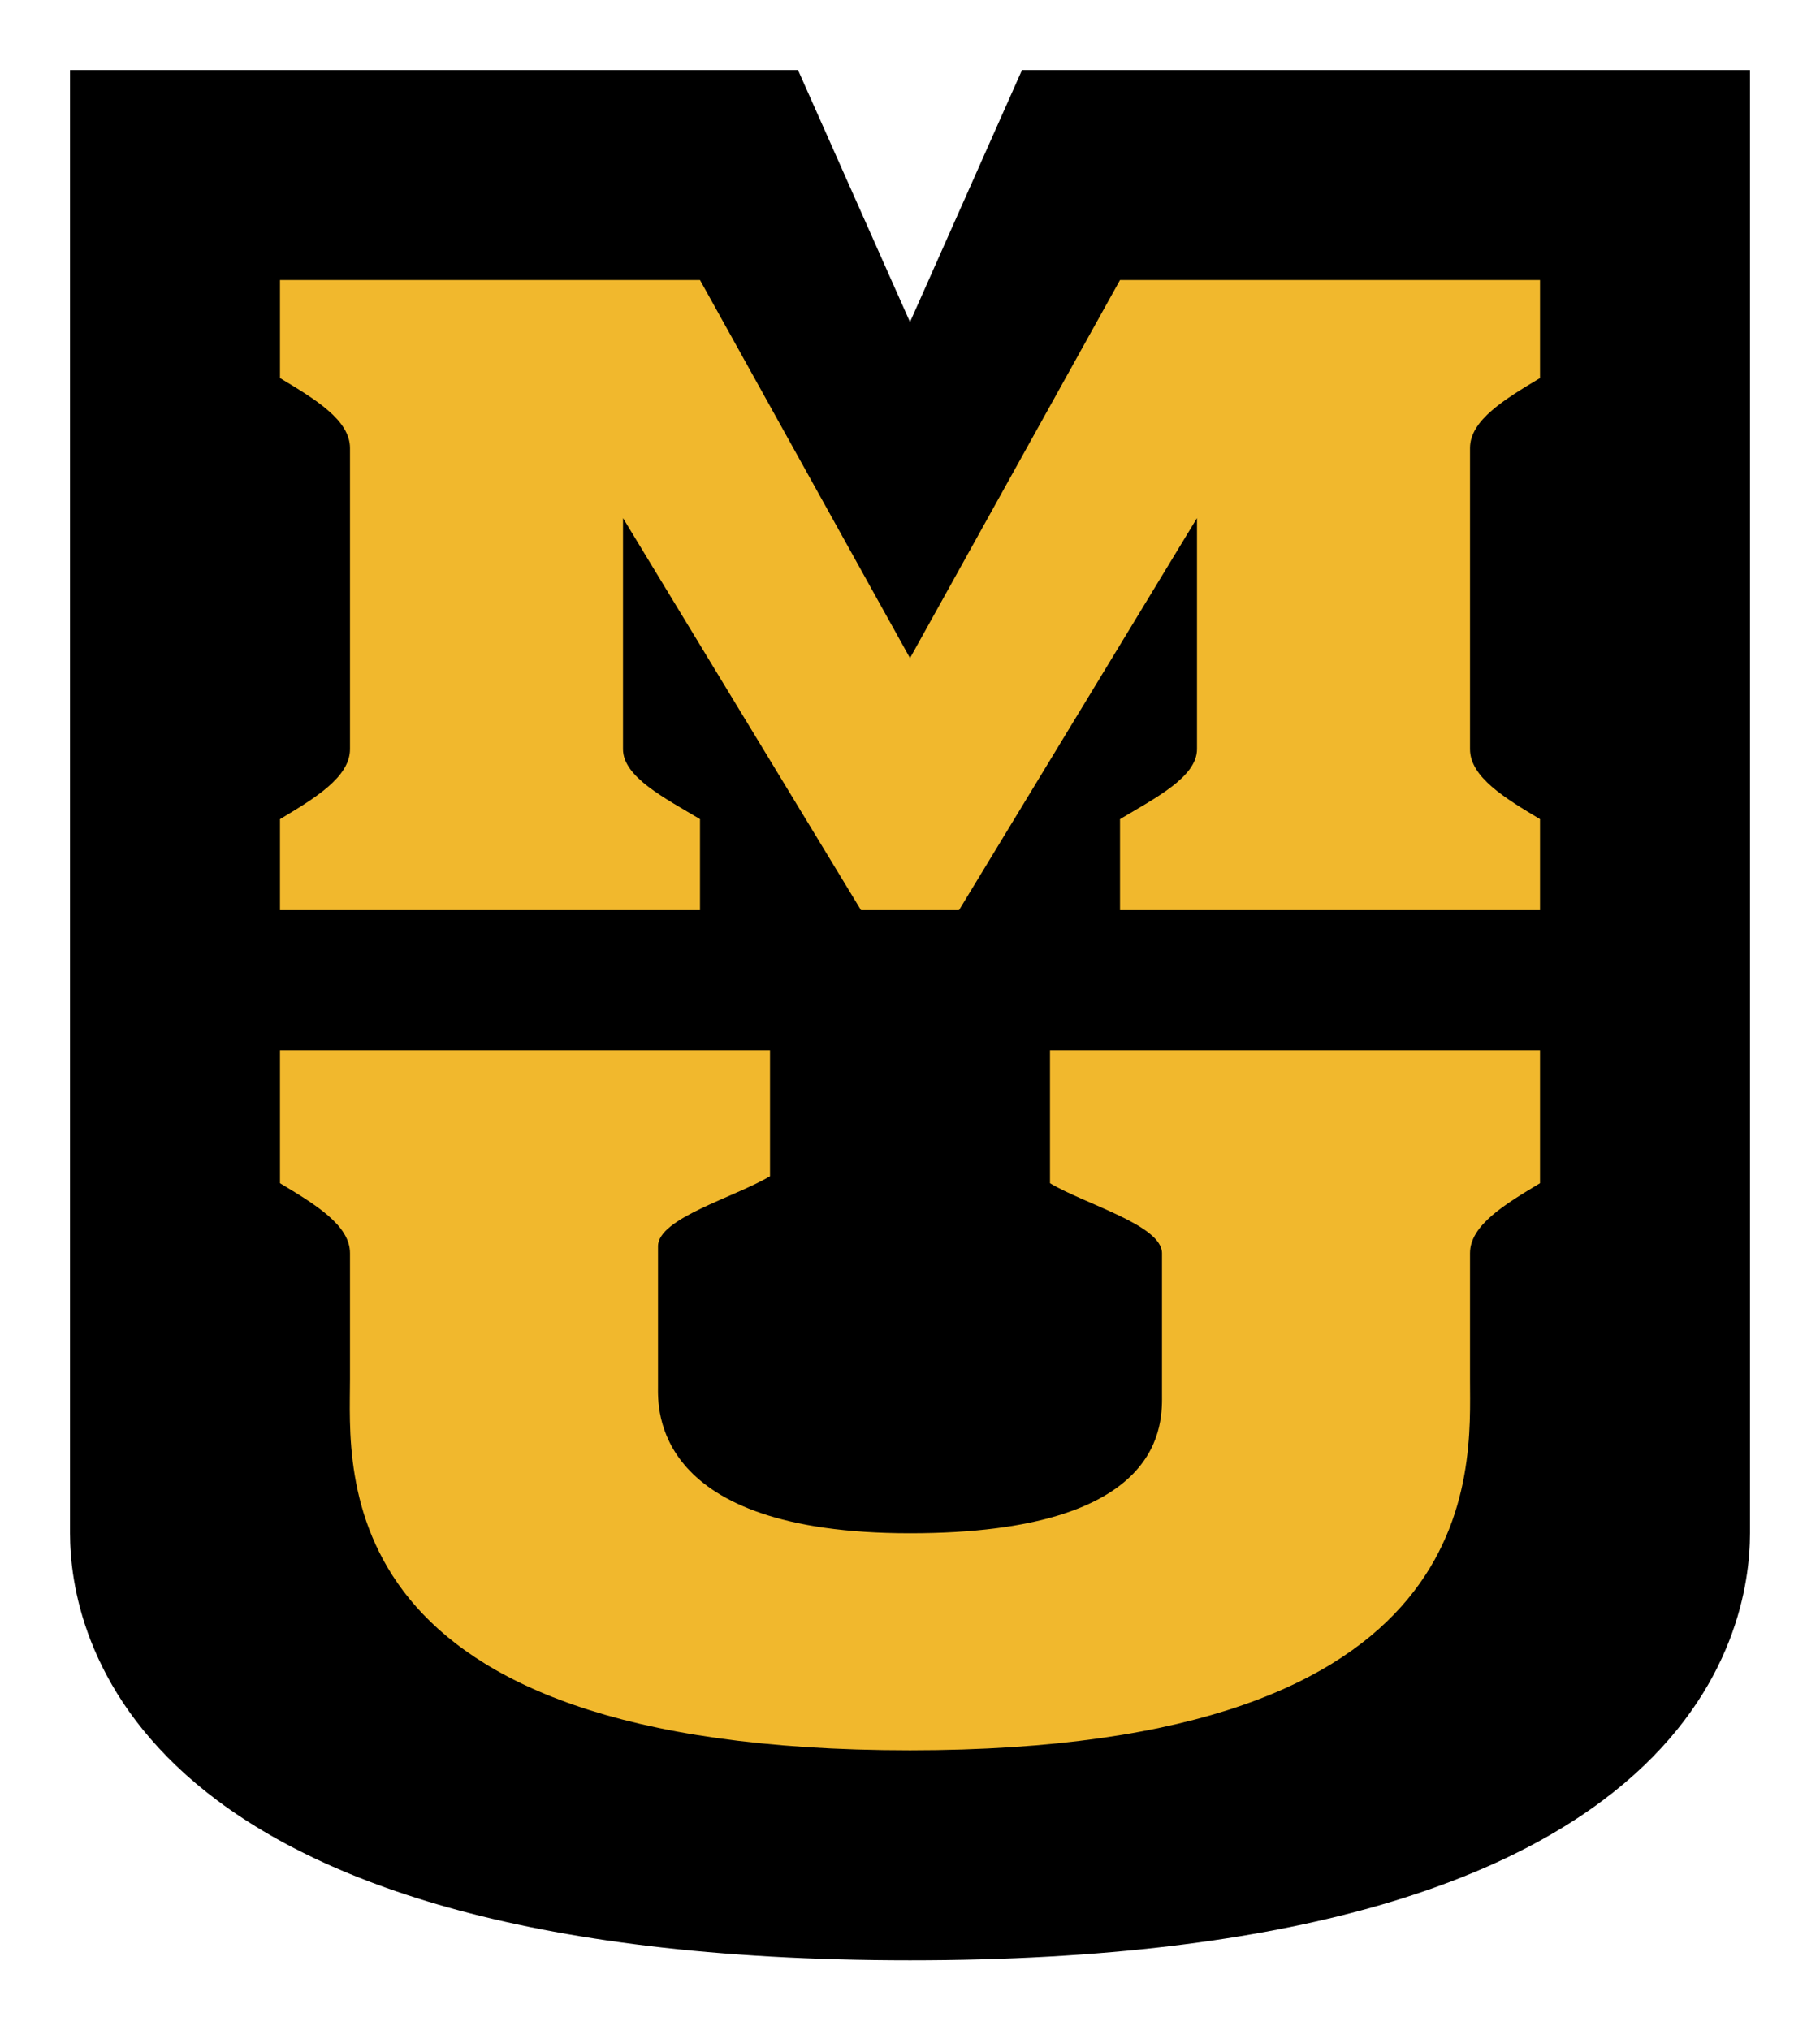 <?xml version="1.0" encoding="utf-8"?>
<!-- Generator: Adobe Illustrator 18.1.0, SVG Export Plug-In . SVG Version: 6.00 Build 0)  -->
<!DOCTYPE svg PUBLIC "-//W3C//DTD SVG 1.0//EN" "http://www.w3.org/TR/2001/REC-SVG-20010904/DTD/svg10.dtd">
<svg version="1.0" id="default" xmlns="http://www.w3.org/2000/svg" xmlns:xlink="http://www.w3.org/1999/xlink" x="0px" y="0px"
	 width="26px" height="29px" viewBox="0 0 26 29" enable-background="new 0 0 26 29" xml:space="preserve">
<g>
	<path d="M25,21.9V1H14.6L13,4.6L11.4,1H1v20.9C1,23.3,1.8,28,13,28S25,23.3,25,21.9z"/>
</g>
<path fill="#F1B82D" d="M16.6,19.9v-2c0-0.4-1.1-0.7-1.6-1V15h0.8H22v1.9c-0.5,0.3-1,0.6-1,1v1.8c0,1.3,0.3,5.3-8,5.3
	c-8.4,0-8-4-8-5.3v-1.8c0-0.4-0.5-0.7-1-1V15h7v0.4v1.4c-0.5,0.3-1.6,0.6-1.6,1v2c0,0.3-0.1,2.1,3.6,2.1S16.6,20.3,16.6,19.9z"/>
<path fill="#F1B82D" d="M13,9.4L16,4h6v1.4c-0.5,0.3-1,0.6-1,1v4.3c0,0.4,0.5,0.7,1,1V13h-6v-1.3c0.5-0.3,1.1-0.6,1.1-1V7.4L13.7,13
	h-1.4L8.9,7.4v3.3c0,0.4,0.6,0.7,1.1,1V13H4v-1.3c0.5-0.3,1-0.6,1-1V6.4c0-0.4-0.5-0.7-1-1V4h6L13,9.4"/>
<g>
</g>
<g>
</g>
<g>
</g>
<g>
</g>
<g>
</g>
<g>
</g>
<g>
</g>
<g>
</g>
<g>
</g>
<g>
</g>
<g>
</g>
<g>
</g>
<g>
</g>
<g>
</g>
<g>
</g>
</svg>
